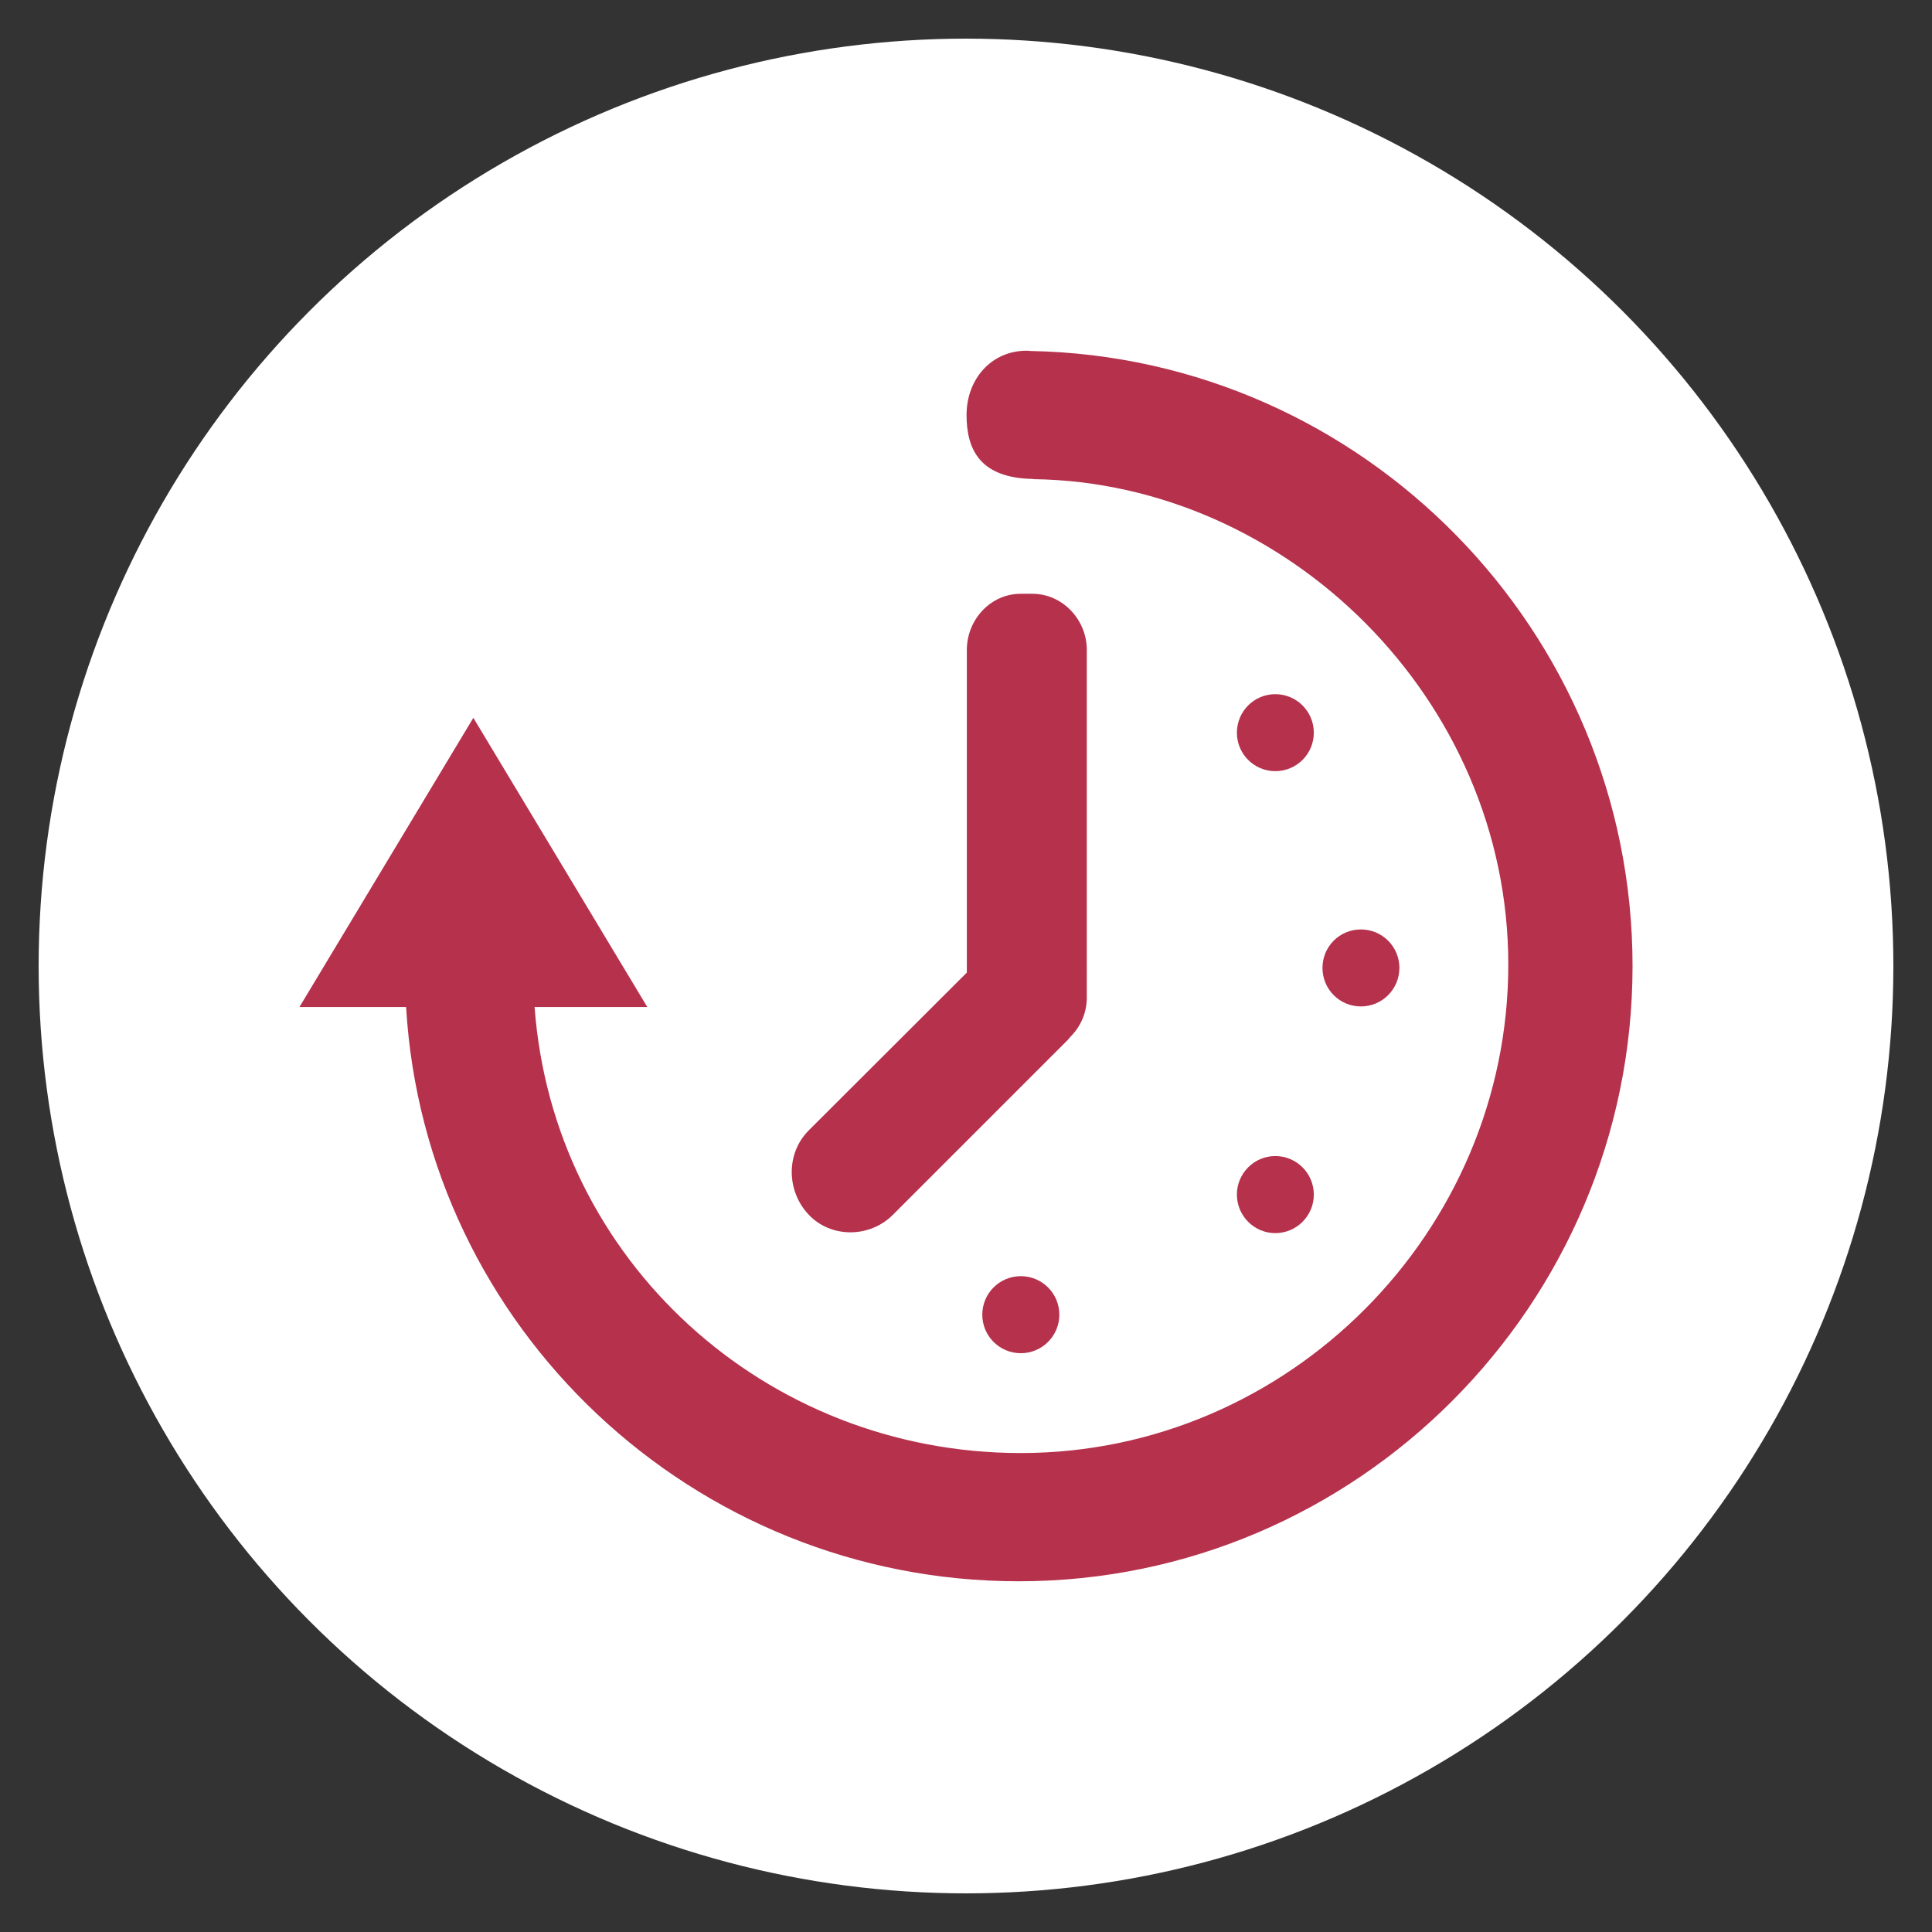 <svg xmlns="http://www.w3.org/2000/svg" xmlns:xlink="http://www.w3.org/1999/xlink" width="100" height="100" viewBox="0 0 100 100"><rect x="0" y="0" width="100" height="100" fill="#333333" stroke="none"/><circle cx="50%" cy="50%" r="48%" fill="#fff" stroke="none"/><g transform="translate(50 50) scale(0.69 0.69) rotate(0) translate(-50 -50)" style="fill:#b5314c"><svg xmlns="http://www.w3.org/2000/svg" xmlns:xlink="http://www.w3.org/1999/xlink" x="0" y="0" fill="#b5314c" enable-background="new 0 0 100 92.31" version="1.1" viewBox="0 0 100 92.31" xml:space="preserve"><path fill="#b5314c" d="M54.842,0.02c-0.1-0.01-0.2-0.02-0.3-0.02c-2.66,0-4.5,2.155-4.5,4.814c0,2.62,1.02,4.75,5.02,4.805v0.015	c18.999,0.26,35.618,16.489,35.618,36.408c0,20.079-16.489,36.648-36.568,36.648c-19.164,0-35.073-14.46-36.474-33.458h8.455	L13.044,27.539L0,49.233h8C9.414,73.231,29.483,92.31,53.952,92.31C79.341,92.31,100,71.551,100,46.158	C100,21.069,79.82,0.495,54.842,0.02z"/><path fill="#b5314c" d="M54.112,69.421c1.59,0,2.89,1.29,2.89,2.89c0,1.601-1.3,2.89-2.89,2.89c-1.595,0-2.89-1.289-2.89-2.89	C51.223,70.711,52.518,69.421,54.112,69.421z"/><path fill="#b5314c" d="M73.201,25.764c1.6,0,2.89,1.295,2.89,2.89c0,1.595-1.29,2.885-2.89,2.885c-1.59,0-2.88-1.29-2.88-2.885	C70.321,27.059,71.611,25.764,73.201,25.764z"/><path fill="#b5314c" d="M73.201,60.412c1.6,0,2.89,1.3,2.89,2.89s-1.29,2.891-2.89,2.891c-1.59,0-2.88-1.301-2.88-2.891	S71.611,60.412,73.201,60.412z"/><path fill="#b5314c" d="M79.621,43.413c1.6,0,2.89,1.29,2.89,2.885s-1.29,2.89-2.89,2.89c-1.601,0-2.88-1.295-2.88-2.89	S78.021,43.413,79.621,43.413z"/><path fill="#b5314c" d="M59.062,22.444c0-2.265-1.819-4.21-4.079-4.21h-0.881c-2.26,0-4.039,1.945-4.039,4.21v24.204L38.208,58.482	c-1.75,1.75-1.66,4.59-0.005,6.33c1.66,1.76,4.569,1.76,6.319,0l13.1-13.1c0.1-0.11,0.18-0.22,0.28-0.32	c0.72-0.745,1.159-1.755,1.159-2.87V22.444z"/></svg></g></svg>